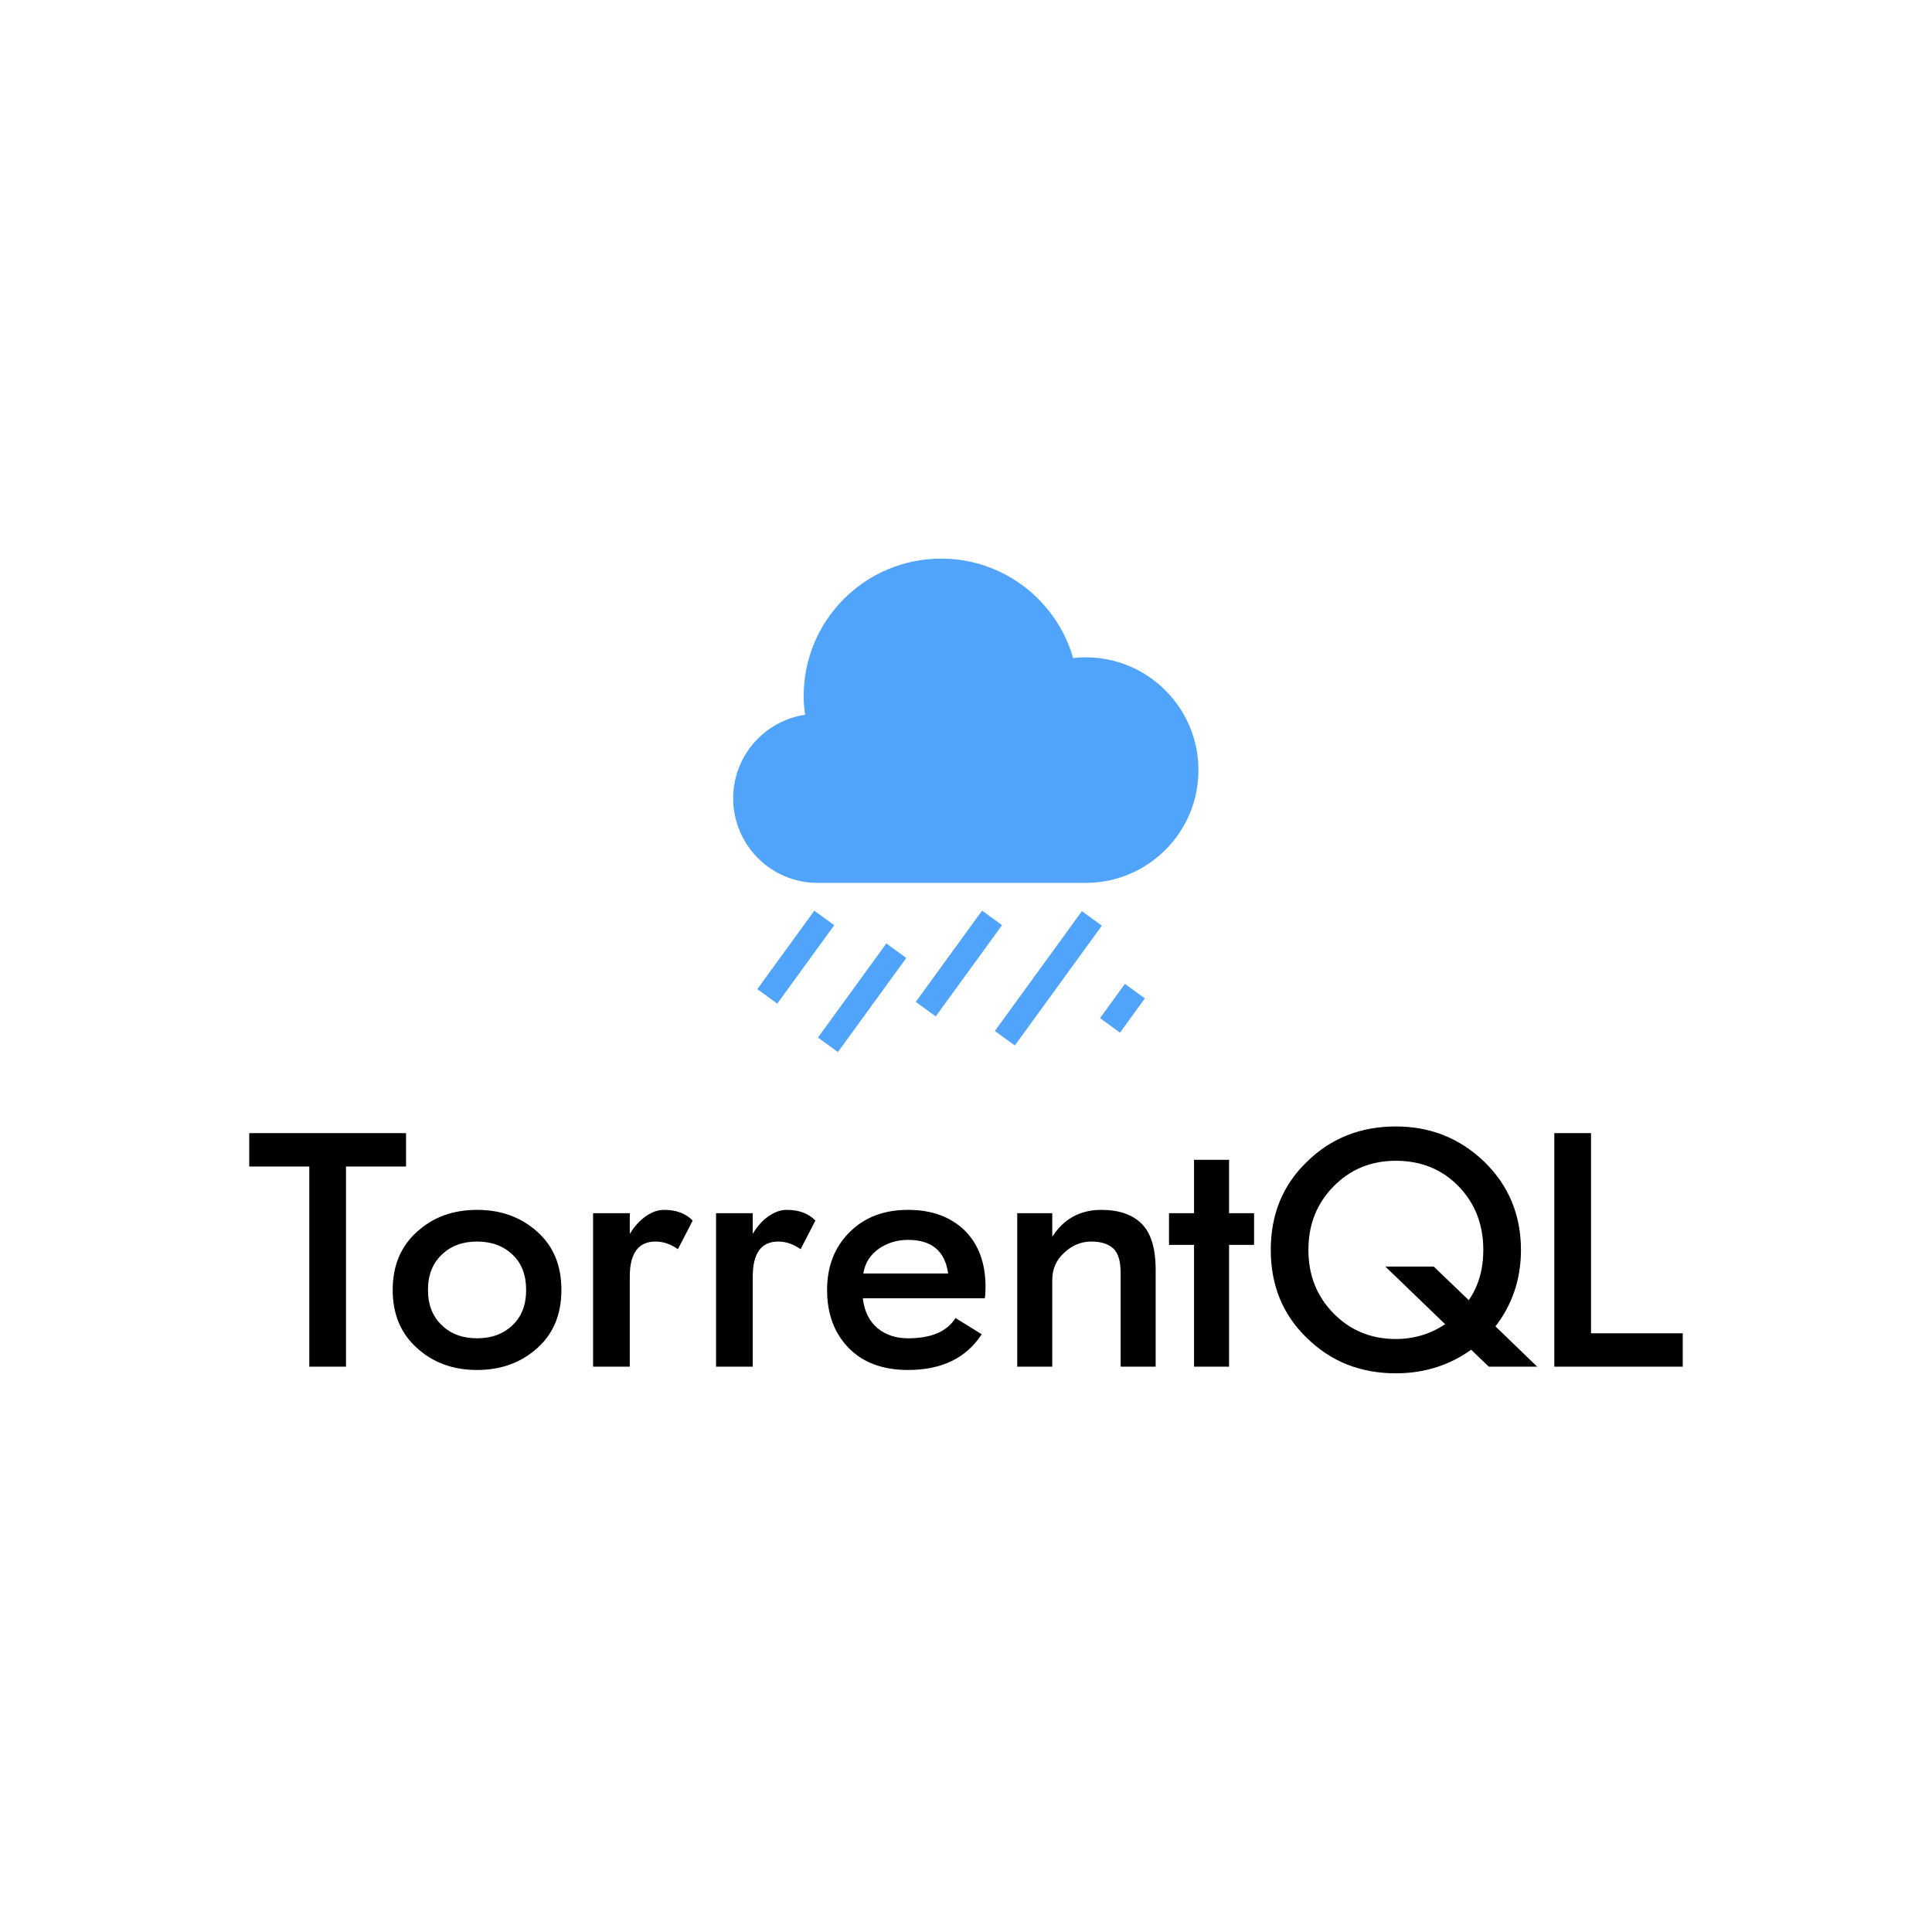 <svg data-v-1084b650="" xmlns="http://www.w3.org/2000/svg" viewBox="0 0 300 300"><!----> <!----> <rect data-v-1084b650="" fill="#ffffff" x="0" y="0" width="300px" height="300px" class="logo-background-square"></rect> <!----> <g data-v-1084b650="" id="eae2aa4c-5cad-5c8b-ca34-395d9f78edb1" fill="#000000" transform="matrix(3.7,0,0,3.7,38.186,165.592)"><path d="M0.14 4.20L2.66 4.20L2.66 12.60L4.20 12.60L4.20 4.20L6.72 4.20L6.72 2.80L0.14 2.80ZM6.16 9.38C6.16 10.40 6.50 11.21 7.18 11.82C7.85 12.43 8.69 12.74 9.70 12.74C10.71 12.74 11.55 12.43 12.23 11.82C12.91 11.21 13.24 10.40 13.24 9.38C13.24 8.36 12.91 7.55 12.23 6.94C11.55 6.33 10.71 6.02 9.70 6.02C8.69 6.02 7.85 6.33 7.18 6.94C6.50 7.55 6.16 8.36 6.16 9.38ZM7.64 9.38C7.64 8.75 7.84 8.26 8.22 7.90C8.60 7.53 9.10 7.35 9.70 7.35C10.31 7.35 10.80 7.53 11.19 7.90C11.57 8.26 11.76 8.75 11.76 9.38C11.76 10.01 11.57 10.50 11.19 10.86C10.80 11.23 10.31 11.41 9.70 11.41C9.10 11.41 8.60 11.23 8.22 10.86C7.84 10.50 7.64 10.01 7.64 9.38ZM18.13 7.67L18.75 6.47C18.46 6.17 18.06 6.02 17.54 6.02C17.29 6.02 17.04 6.11 16.78 6.29C16.52 6.47 16.30 6.72 16.11 7.03L16.11 6.16L14.57 6.16L14.57 12.60L16.11 12.60L16.11 8.82C16.11 7.84 16.47 7.35 17.19 7.35C17.52 7.35 17.83 7.46 18.13 7.67ZM23.28 7.67L23.90 6.47C23.61 6.17 23.21 6.02 22.69 6.02C22.44 6.02 22.19 6.11 21.93 6.29C21.67 6.47 21.45 6.72 21.27 7.03L21.27 6.16L19.73 6.16L19.73 12.60L21.27 12.60L21.27 8.82C21.27 7.84 21.63 7.35 22.34 7.35C22.67 7.35 22.98 7.46 23.28 7.67ZM29.47 8.69L25.91 8.69C25.98 8.26 26.19 7.92 26.55 7.66C26.91 7.41 27.32 7.28 27.79 7.28C28.78 7.28 29.34 7.75 29.47 8.69ZM25.89 9.73L31.01 9.73C31.03 9.61 31.04 9.45 31.04 9.25C31.04 8.25 30.74 7.45 30.16 6.88C29.57 6.31 28.78 6.02 27.79 6.02C26.78 6.02 25.96 6.33 25.33 6.96C24.70 7.59 24.39 8.40 24.39 9.38C24.39 10.38 24.69 11.19 25.29 11.81C25.89 12.43 26.73 12.74 27.79 12.74C29.20 12.74 30.23 12.24 30.88 11.24L29.78 10.56C29.42 11.13 28.76 11.41 27.79 11.41C27.28 11.41 26.85 11.27 26.50 10.98C26.16 10.69 25.95 10.27 25.89 9.73ZM33.84 7.15L33.84 6.16L32.37 6.16L32.37 12.60L33.84 12.60L33.84 8.96C33.84 8.51 34.00 8.13 34.34 7.82C34.67 7.51 35.05 7.35 35.48 7.35C35.89 7.35 36.19 7.45 36.40 7.64C36.61 7.83 36.71 8.18 36.71 8.68L36.71 12.60L38.18 12.60L38.18 8.54C38.18 7.63 37.98 6.98 37.58 6.59C37.19 6.21 36.62 6.02 35.90 6.02C35.01 6.02 34.32 6.40 33.84 7.15ZM39.79 3.92L39.79 6.16L38.74 6.16L38.74 7.49L39.79 7.49L39.79 12.60L41.26 12.60L41.26 7.49L42.31 7.49L42.31 6.16L41.26 6.16L41.26 3.92ZM43.01 7.70C43.01 9.18 43.51 10.42 44.53 11.40C45.54 12.39 46.78 12.88 48.26 12.88C49.44 12.88 50.50 12.55 51.42 11.89L52.16 12.60L54.19 12.60L52.44 10.91C53.15 9.99 53.51 8.92 53.51 7.70C53.51 6.23 52.99 4.99 51.97 4.00C50.94 3.01 49.70 2.52 48.26 2.52C46.78 2.52 45.54 3.01 44.53 4.00C43.51 4.98 43.01 6.22 43.01 7.70ZM47.82 8.40L50.33 10.82C49.71 11.23 49.02 11.44 48.26 11.44C47.22 11.44 46.35 11.08 45.65 10.37C44.94 9.65 44.59 8.76 44.59 7.70C44.59 6.64 44.94 5.75 45.65 5.03C46.35 4.32 47.22 3.96 48.26 3.96C49.32 3.96 50.20 4.32 50.89 5.03C51.58 5.74 51.93 6.63 51.93 7.70C51.93 8.51 51.73 9.22 51.32 9.81L49.85 8.40ZM54.91 2.80L54.91 12.60L60.30 12.60L60.30 11.20L56.45 11.20L56.45 2.80Z"></path></g> <linearGradient data-v-1084b650="" gradientTransform="rotate(25)" id="64c21fc9-be6f-ec15-cf76-c9798e126f49" x1="0%" y1="0%" x2="100%" y2="0%"><stop data-v-1084b650="" offset="0%" style="stop-color: rgb(81, 164, 251); stop-opacity: 1;"></stop> <stop data-v-1084b650="" offset="100%" style="stop-color: rgb(81, 164, 251); stop-opacity: 1;"></stop></linearGradient> <g data-v-1084b650="" id="6dd39108-8ca3-46d0-61d9-36f44f9fd252" fill="url(#64c21fc9-be6f-ec15-cf76-c9798e126f49)" stroke="none" transform="matrix(0.353,0,0,0.353,97.019,72.103)"><svg xmlns="http://www.w3.org/2000/svg" viewBox="0 0 100 100"><path d="M67.572 28.296c-.622 0-1.231.041-1.832.109-2.423-8.417-10.163-14.581-19.358-14.581-11.132 0-20.156 9.024-20.156 20.156 0 .933.085 1.841.208 2.74-5.967.899-10.544 6.033-10.544 12.25 0 6.852 5.553 12.403 12.402 12.403h39.28c9.134 0 16.538-7.405 16.538-16.538s-7.404-16.539-16.538-16.539M19.429 76.949l8.356-11.497 2.925 2.126-8.355 11.497zM42.664 78.818l9.724-13.38 2.928 2.128-9.724 13.38zM54.262 83.084L67.02 65.52l2.926 2.125-12.759 17.564zM31.25 86.175l-2.926-2.126L38.349 70.25l2.926 2.127zM69.681 81.199l3.648-5.019 2.927 2.128-3.647 5.018z"></path></svg></g></svg>